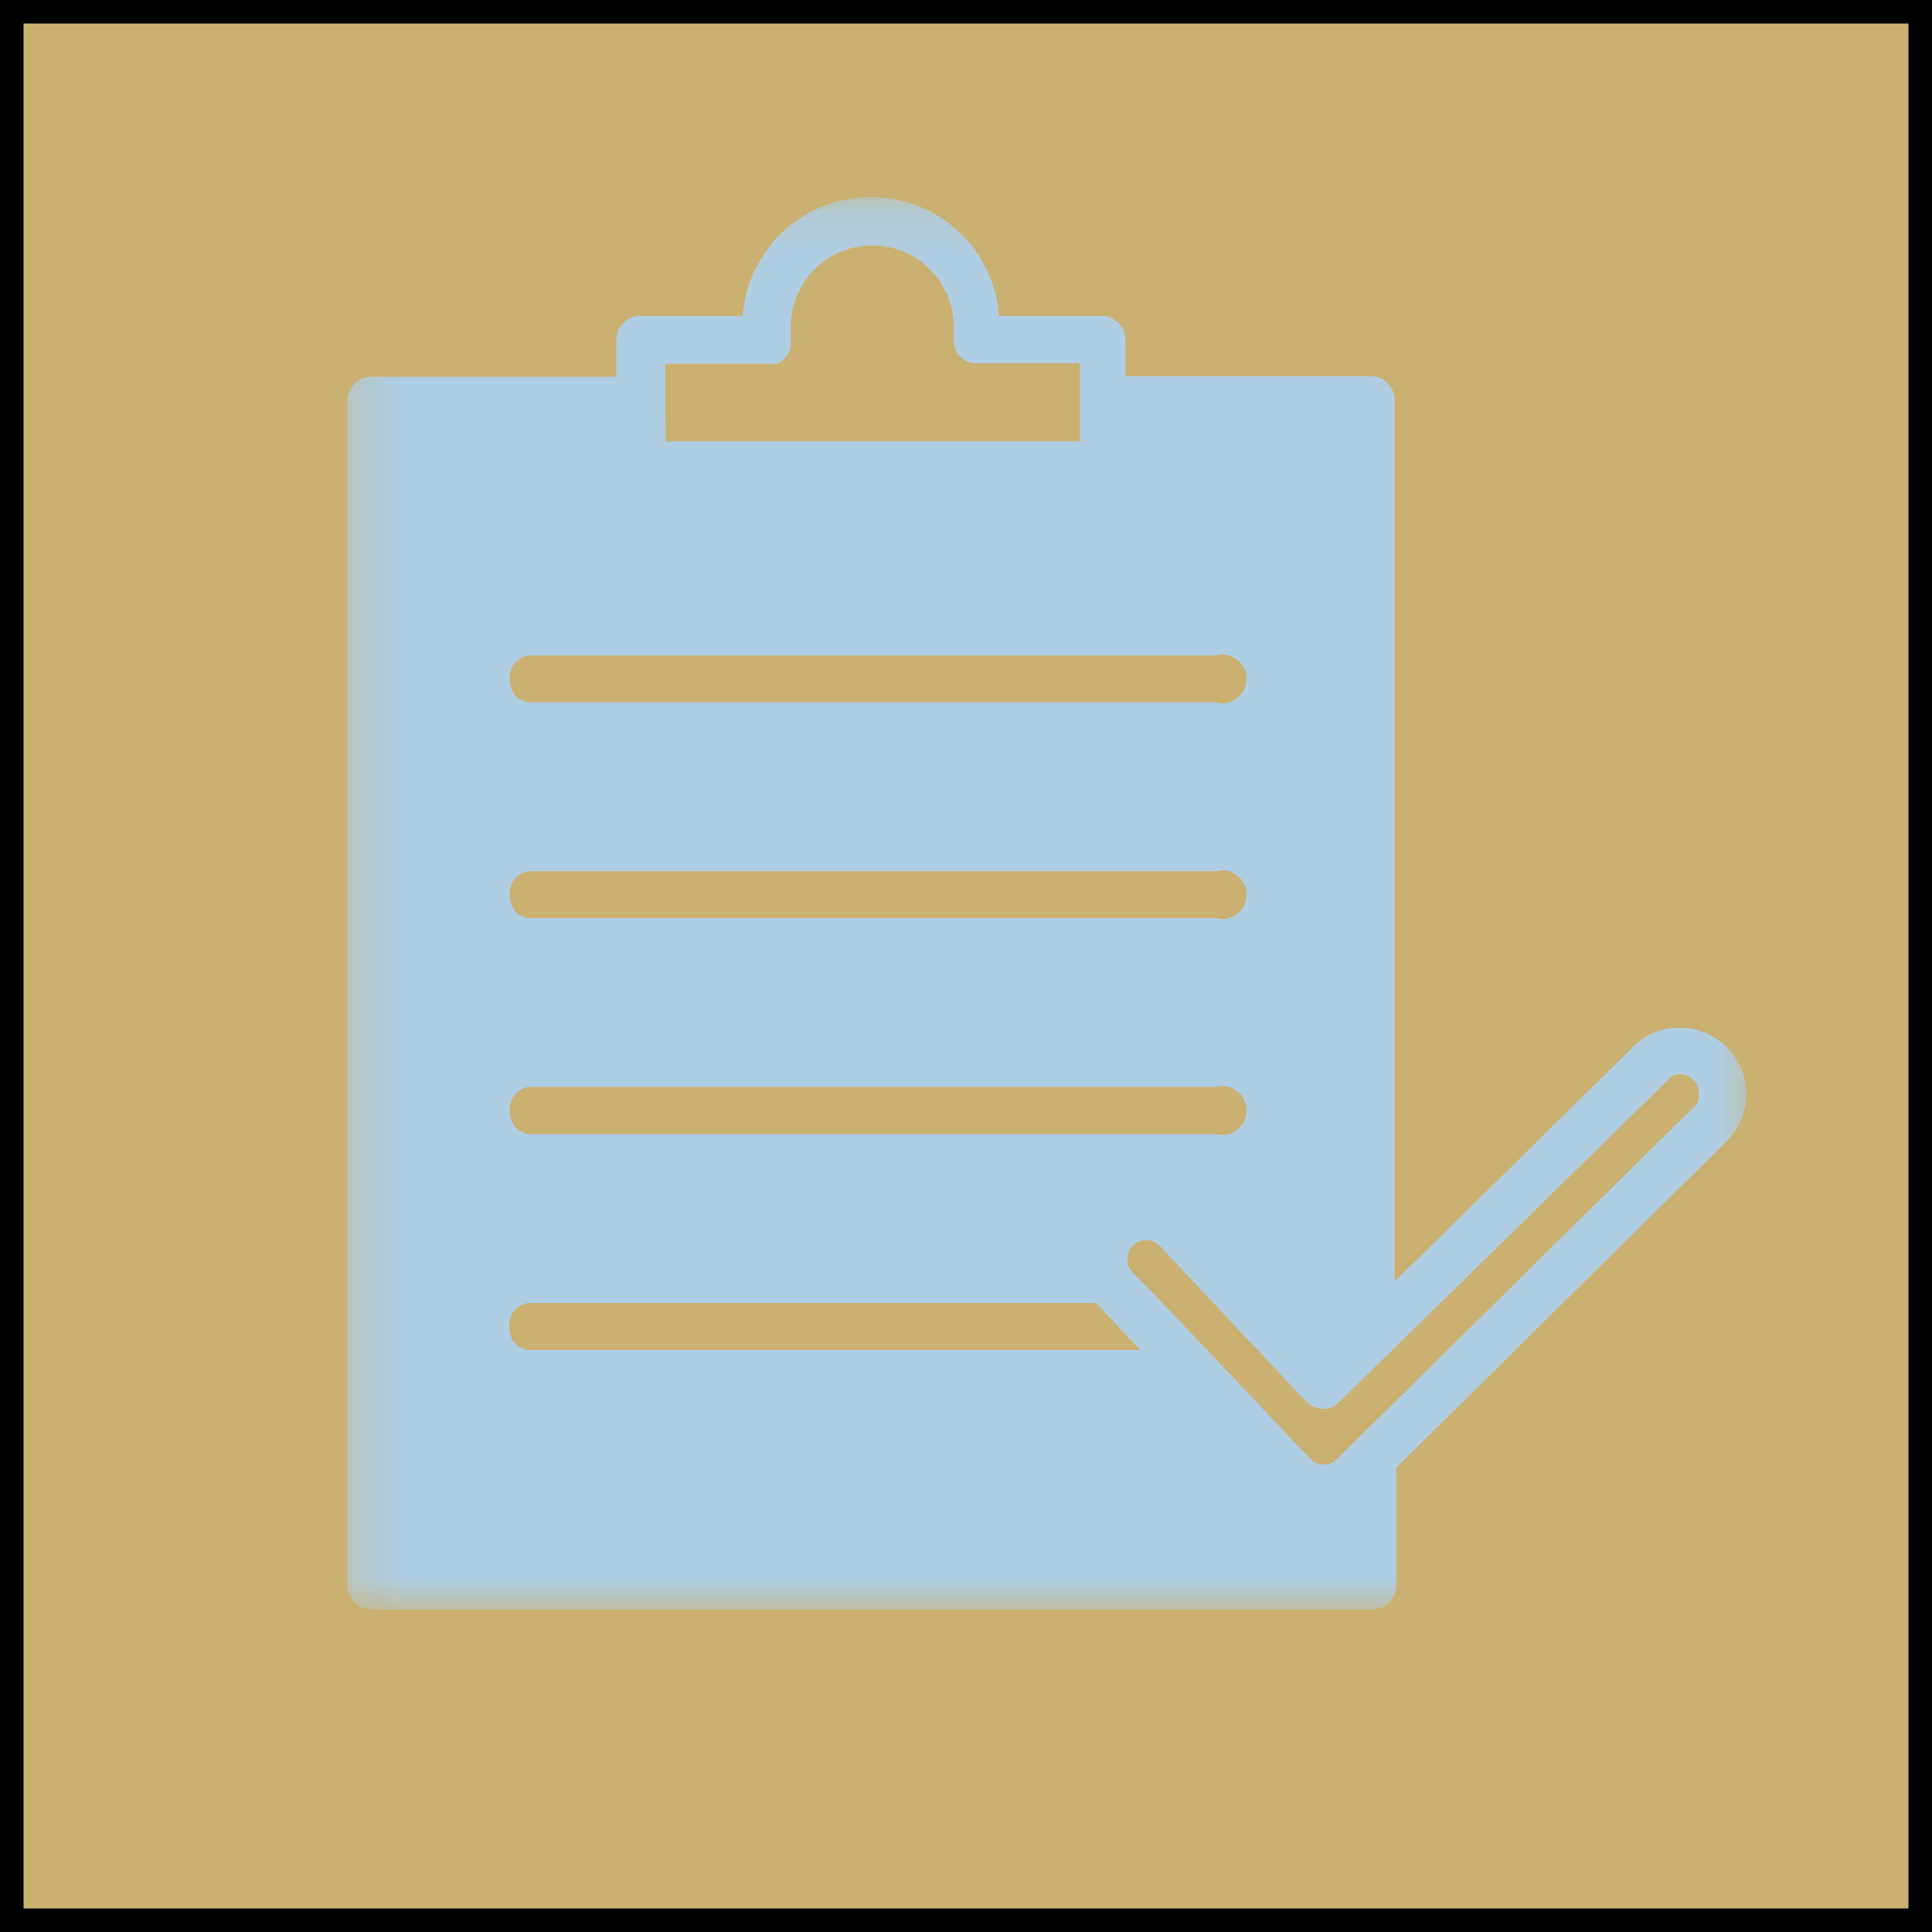 <svg width="41" height="41" viewBox="0 0 41 41" fill="none" xmlns="http://www.w3.org/2000/svg">
<mask id="mask0_448_9769" style="mask-type:luminance" maskUnits="userSpaceOnUse" x="0" y="0" width="41" height="41">
<path d="M0 0H41V41H0V0Z" fill="white"/>
</mask>
<g mask="url(#mask0_448_9769)">
<path d="M0 0H41V41H0V0Z" fill="#CBB171"/>
</g>
<mask id="mask1_448_9769" style="mask-type:luminance" maskUnits="userSpaceOnUse" x="7" y="4" width="31" height="31">
<path d="M7.255 4.156H37.255V34.156H7.255V4.156Z" fill="white"/>
</mask>
<g mask="url(#mask1_448_9769)">
<path d="M35.651 21.812C35.26 21.807 34.932 21.942 34.656 22.219L29.594 27.203V8.5C29.594 8.354 29.547 8.234 29.443 8.135C29.344 8.031 29.224 7.984 29.078 7.984H23.885V7.219C23.885 7.073 23.833 6.953 23.734 6.854C23.63 6.75 23.51 6.703 23.37 6.703H21.198C21.172 6.359 21.089 6.031 20.938 5.724C20.787 5.411 20.589 5.14 20.333 4.906C20.083 4.672 19.797 4.495 19.479 4.37C19.156 4.245 18.823 4.182 18.479 4.182C18.135 4.182 17.807 4.245 17.484 4.37C17.167 4.495 16.88 4.672 16.625 4.906C16.375 5.14 16.177 5.411 16.026 5.724C15.875 6.031 15.787 6.359 15.76 6.703H13.594C13.453 6.703 13.328 6.75 13.229 6.854C13.13 6.953 13.078 7.073 13.078 7.219V7.995H7.891C7.745 7.995 7.625 8.047 7.521 8.151C7.422 8.25 7.37 8.37 7.37 8.515V33.641C7.37 33.781 7.422 33.901 7.521 34.005C7.625 34.104 7.745 34.156 7.891 34.156H29.115C29.26 34.156 29.38 34.104 29.479 34.005C29.583 33.901 29.63 33.781 29.63 33.641V31.146L36.646 24.213C36.844 24.015 36.974 23.776 37.031 23.495C37.089 23.219 37.062 22.948 36.953 22.682C36.844 22.422 36.672 22.208 36.432 22.052C36.198 21.896 35.938 21.812 35.651 21.812ZM14.115 8.5V7.719H16.484C16.521 7.708 16.552 7.687 16.583 7.667L16.646 7.614L16.708 7.536C16.76 7.469 16.781 7.39 16.781 7.307C16.781 7.271 16.781 7.234 16.781 7.203C16.781 7.203 16.781 7.167 16.781 7.151C16.776 7.078 16.776 7.01 16.781 6.937C16.781 6.708 16.823 6.489 16.912 6.276C17 6.062 17.125 5.88 17.287 5.713C17.448 5.552 17.635 5.427 17.849 5.338C18.057 5.255 18.281 5.208 18.51 5.208C18.74 5.208 18.958 5.255 19.172 5.338C19.385 5.427 19.573 5.552 19.734 5.713C19.896 5.88 20.021 6.062 20.109 6.276C20.198 6.489 20.24 6.708 20.24 6.937C20.245 7.01 20.245 7.078 20.24 7.151C20.229 7.239 20.24 7.328 20.276 7.411C20.312 7.51 20.37 7.583 20.458 7.635L20.537 7.677L20.63 7.708H22.912V9.37H14.13L14.115 8.5ZM11.198 13.911H25.802C25.964 13.864 26.115 13.896 26.25 14C26.385 14.099 26.453 14.239 26.453 14.406C26.453 14.578 26.385 14.713 26.25 14.818C26.115 14.922 25.964 14.953 25.802 14.906H11.198C10.943 14.838 10.818 14.672 10.818 14.406C10.818 14.146 10.943 13.979 11.198 13.911ZM11.198 18.489H25.802C25.964 18.442 26.115 18.474 26.25 18.578C26.385 18.682 26.453 18.817 26.453 18.989C26.453 19.156 26.385 19.297 26.25 19.396C26.115 19.5 25.964 19.531 25.802 19.484H11.198C10.943 19.416 10.818 19.25 10.818 18.989C10.818 18.724 10.943 18.557 11.198 18.489ZM11.198 23.067H25.802C25.964 23.026 26.115 23.052 26.25 23.156C26.385 23.26 26.453 23.396 26.453 23.567C26.453 23.739 26.385 23.875 26.25 23.979C26.115 24.083 25.964 24.109 25.802 24.067H11.198C10.943 23.995 10.818 23.833 10.818 23.567C10.818 23.307 10.943 23.14 11.198 23.067ZM11.198 28.651C10.938 28.588 10.807 28.416 10.807 28.151C10.807 27.88 10.938 27.713 11.198 27.651H23.26L23.292 27.687L24.203 28.651H11.198ZM35.948 23.489L28.771 30.573L28.375 30.958C28.302 31.041 28.203 31.078 28.094 31.078H28.042C27.948 31.067 27.87 31.026 27.802 30.953L24.807 27.797L24.037 27C23.958 26.916 23.917 26.823 23.922 26.708C23.927 26.599 23.964 26.505 24.047 26.432C24.125 26.349 24.219 26.312 24.333 26.317C24.448 26.323 24.542 26.364 24.62 26.448L27.714 29.739C27.812 29.838 27.932 29.89 28.073 29.896C28.214 29.901 28.328 29.849 28.427 29.75L29.37 28.823L29.401 28.797L29.464 28.734L35.38 22.932C35.448 22.838 35.536 22.797 35.651 22.797C35.766 22.797 35.859 22.838 35.938 22.922C36.016 22.995 36.057 23.094 36.057 23.203C36.062 23.317 36.026 23.416 35.948 23.505V23.489Z" fill="#AFCEE4"/>
</g>
<rect width="41" height="41" stroke="black"/>
</svg>
